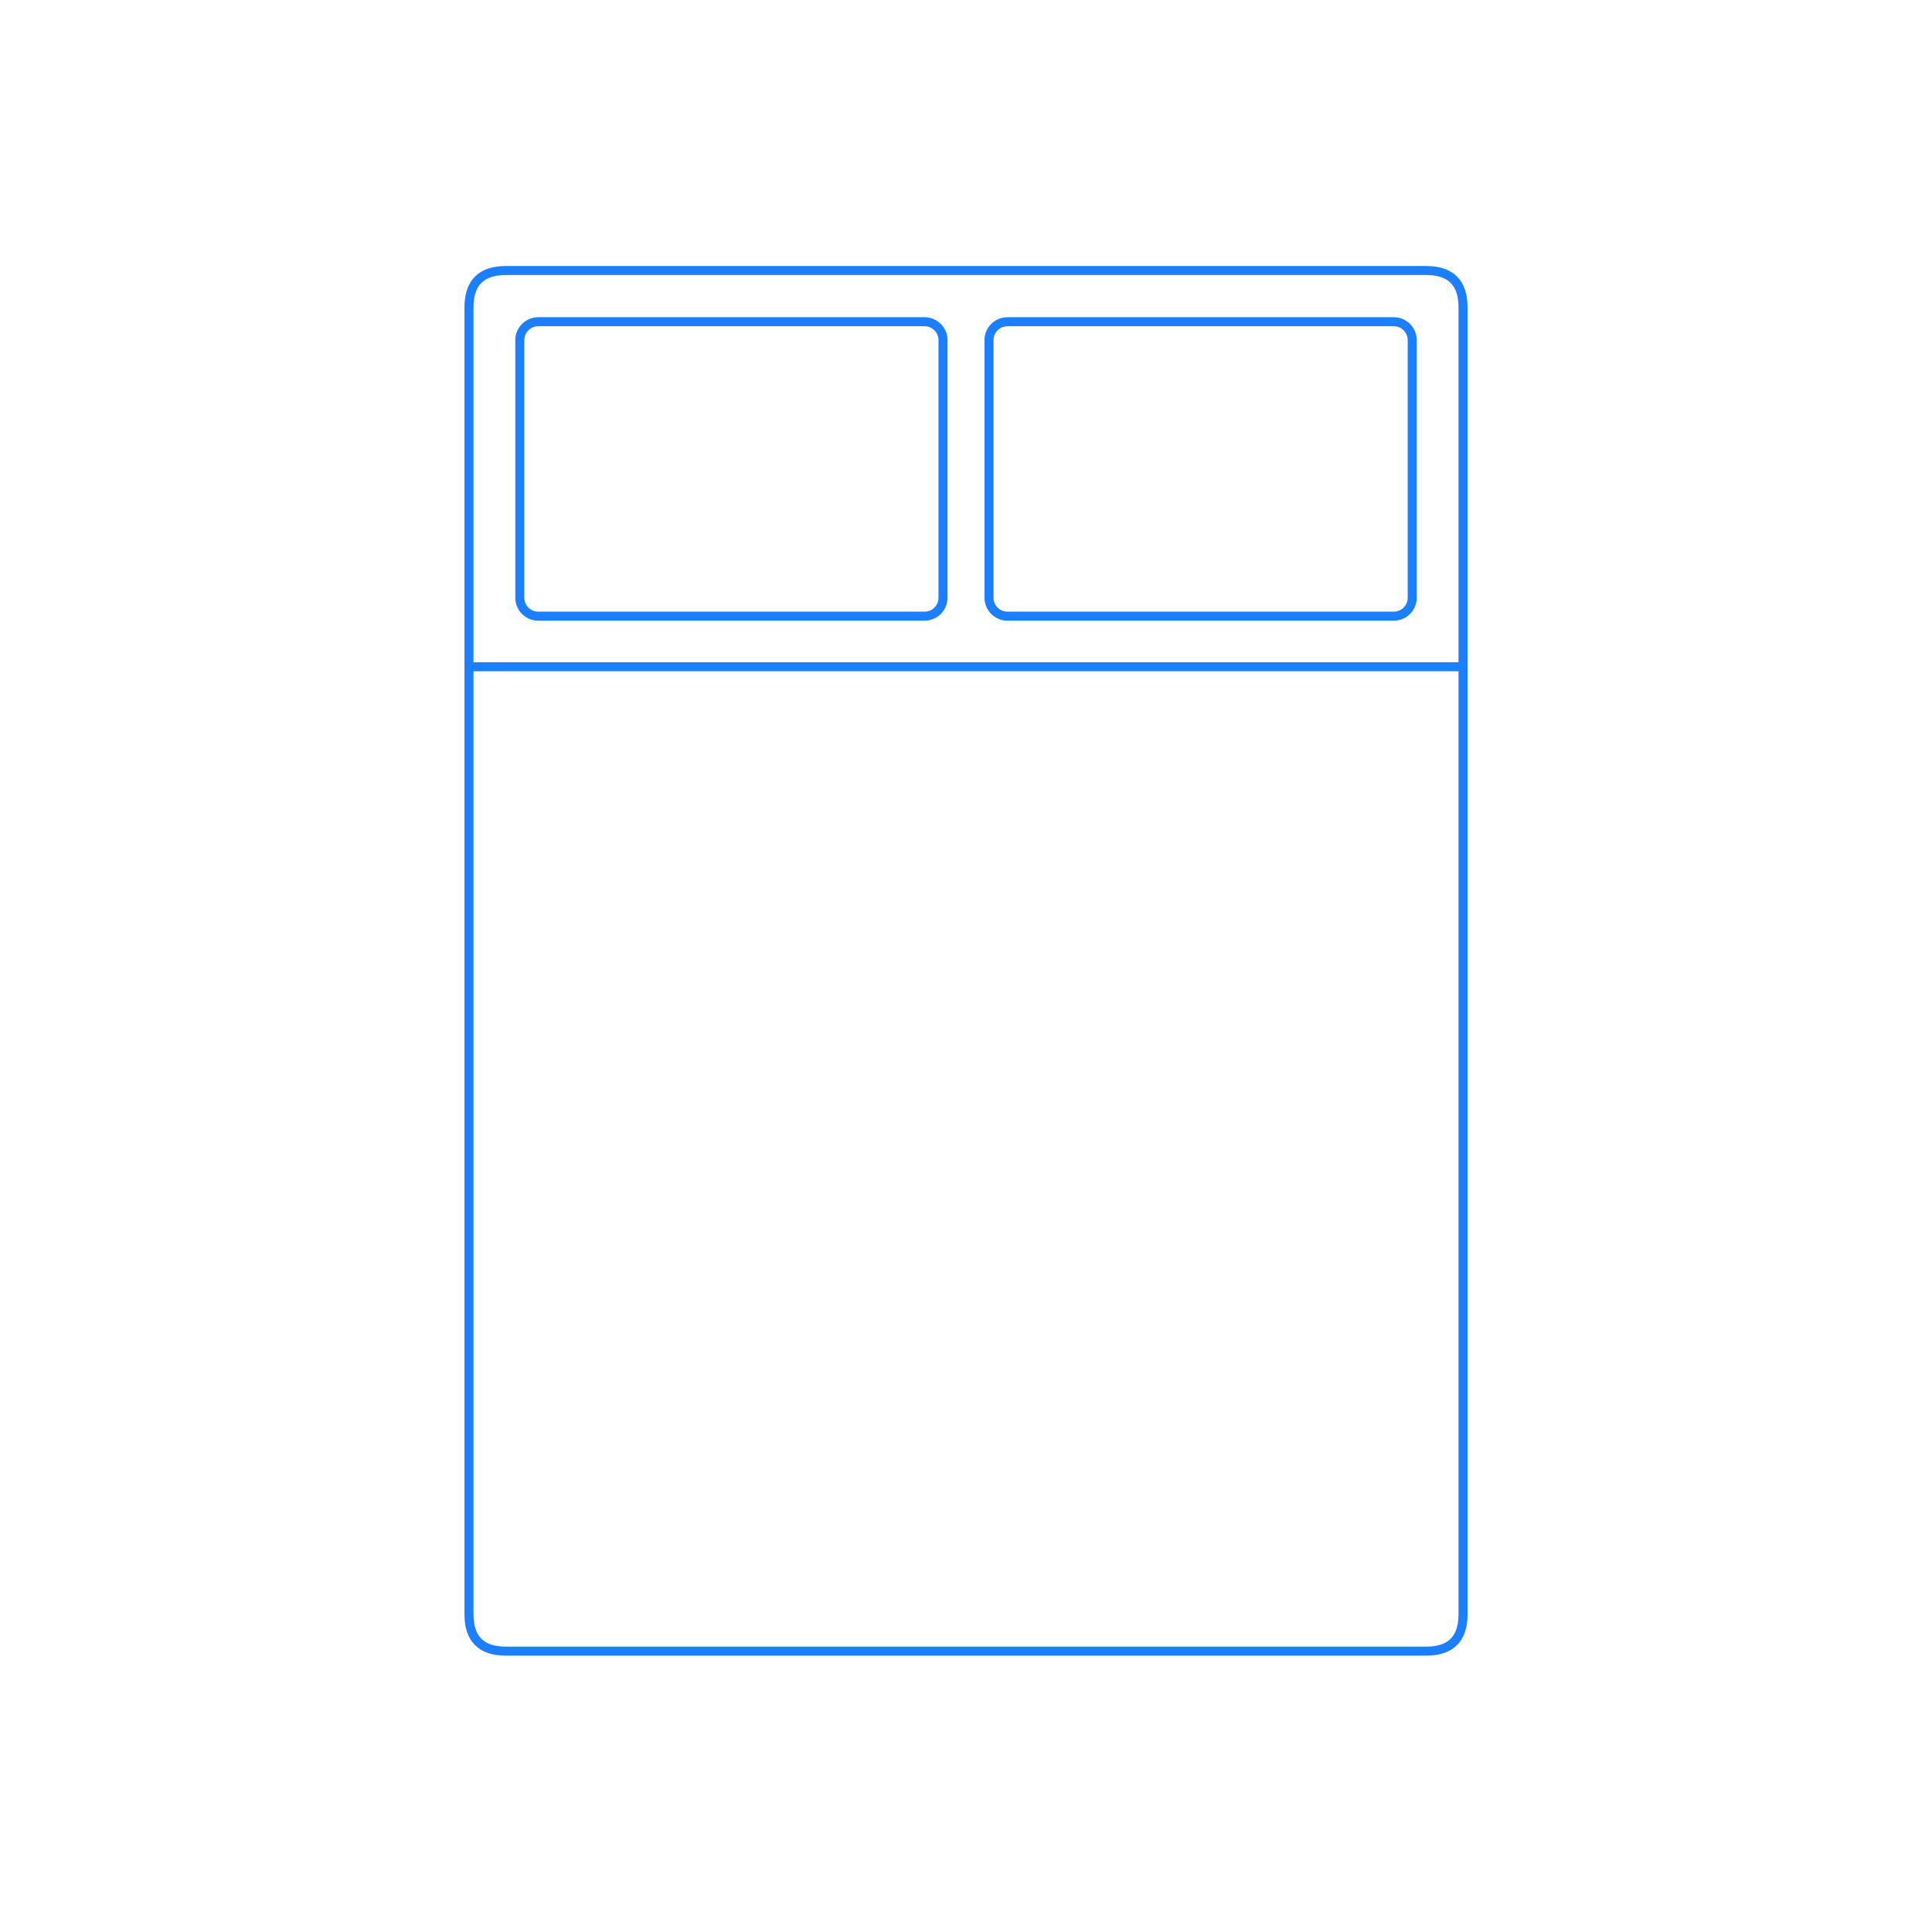 <?xml version="1.0" encoding="utf-8"?>
<!-- Generator: Adobe Illustrator 23.0.3, SVG Export Plug-In . SVG Version: 6.00 Build 0)  -->
<!DOCTYPE svg PUBLIC "-//W3C//DTD SVG 1.1//EN" "http://www.w3.org/Graphics/SVG/1.1/DTD/svg11.dtd">
<svg version="1.1" xmlns:x="http://ns.adobe.com/Extensibility/1.0/" xmlns:i="http://ns.adobe.com/AdobeIllustrator/10.0/" xmlns:graph="http://ns.adobe.com/Graphs/1.0/"
	 xmlns="http://www.w3.org/2000/svg" xmlns:xlink="http://www.w3.org/1999/xlink" xmlns:a="http://ns.adobe.com/AdobeSVGViewerExtensions/3.0/"
	 x="0px" y="0px" viewBox="0 0 750 750" enable-background="new 0 0 750 750" xml:space="preserve">
<g id="FILL-BACKGROUND">
	<rect fill="#FFFFFF" width="750" height="750"/>
</g>
<g id="N-TEXT">
</g>
<g id="N-DIMENSIONS">
</g>
<g id="AG-DIAGRAM_1_">
</g>
<g id="AG-PEOPLE">
</g>
<g id="AG-FURNITURE">
</g>
<g id="AG-OUTLINE">
	<g id="SPLINE_744_">
		
			<path fill="none" stroke="#1B7FFF" stroke-width="3.5" stroke-linecap="round" stroke-linejoin="round" stroke-miterlimit="10" d="
			M182.056,119.308c0-9.527,4.764-14.291,14.291-14.291c119.105,0,238.203,0,357.307,0c9.527,0,14.291,4.764,14.291,14.291
			c0,169.117,0,338.245,0,507.374c0,9.527-4.764,14.291-14.291,14.291c-119.104,0-238.202,0-357.307,0
			c-9.527,0-14.291-4.764-14.291-14.291C182.056,457.553,182.056,288.425,182.056,119.308z"/>
	</g>
	<g id="POLYLINE_268_">
		
			<polygon fill="none" stroke="#1B7FFF" stroke-width="3.5" stroke-linecap="round" stroke-linejoin="round" stroke-miterlimit="10" points="
			208.93,124.897 208.851,124.897 208.771,124.897 208.692,124.908 208.612,124.908 208.528,124.908 208.448,124.92 208.37,124.92 
			208.284,124.931 208.206,124.942 208.126,124.942 208.042,124.954 207.956,124.965 207.878,124.977 207.792,124.987 
			207.714,124.999 207.628,125.021 207.55,125.033 207.464,125.056 207.38,125.066 207.295,125.09 207.216,125.112 207.131,125.135 
			207.046,125.157 206.961,125.18 206.882,125.203 206.797,125.226 206.712,125.248 206.633,125.282 206.548,125.305 
			206.463,125.339 206.384,125.372 206.299,125.406 206.214,125.44 206.135,125.475 206.056,125.508 205.971,125.542 
			205.892,125.576 205.807,125.621 205.728,125.655 205.648,125.7 205.569,125.734 205.49,125.779 205.411,125.825 205.331,125.87 
			205.253,125.915 205.173,125.961 205.094,126.018 205.021,126.062 204.946,126.119 204.868,126.164 204.794,126.221 
			204.721,126.277 204.647,126.323 204.573,126.38 204.5,126.436 204.427,126.492 204.358,126.561 204.285,126.617 204.217,126.674 
			204.144,126.741 204.075,126.798 204.008,126.866 203.945,126.923 203.878,126.99 203.815,127.059 203.747,127.126 
			203.685,127.194 203.623,127.262 203.561,127.33 203.499,127.397 203.442,127.466 203.386,127.545 203.329,127.612 
			203.272,127.681 203.216,127.76 203.159,127.828 203.103,127.907 203.052,127.986 203.001,128.054 202.95,128.133 
			202.899,128.213 202.854,128.292 202.803,128.371 202.757,128.45 202.712,128.518 202.667,128.598 202.628,128.688 
			202.582,128.767 202.542,128.846 202.503,128.926 202.464,129.005 202.429,129.084 202.39,129.163 202.355,129.254 
			202.321,129.333 202.288,129.412 202.254,129.491 202.226,129.582 202.197,129.661 202.163,129.74 202.141,129.83 202.112,129.91 
			202.084,129.989 202.062,130.079 202.039,130.159 202.017,130.249 201.993,130.328 201.977,130.407 201.954,130.498 
			201.937,130.577 201.92,130.656 201.903,130.747 201.892,130.826 201.875,130.905 201.863,130.996 201.853,131.075 
			201.841,131.154 201.829,131.233 201.823,131.324 201.813,131.403 201.808,131.482 201.802,131.561 201.796,131.641 
			201.796,131.72 201.79,131.8 201.79,131.89 201.784,131.969 201.784,132.048 201.784,232.041 201.784,232.12 201.79,232.199 
			201.79,232.278 201.796,232.357 201.796,232.437 201.802,232.527 201.808,232.606 201.813,232.686 201.823,232.765 
			201.829,232.844 201.841,232.935 201.853,233.014 201.863,233.093 201.875,233.172 201.892,233.263 201.903,233.342 
			201.92,233.421 201.937,233.512 201.954,233.591 201.977,233.67 201.993,233.761 202.017,233.84 202.039,233.919 202.062,234.01 
			202.084,234.089 202.112,234.18 202.141,234.259 202.163,234.338 202.197,234.429 202.226,234.508 202.254,234.587 
			202.288,234.677 202.321,234.757 202.355,234.836 202.39,234.915 202.429,235.006 202.464,235.085 202.503,235.164 
			202.542,235.243 202.582,235.322 202.628,235.401 202.667,235.48 202.712,235.56 202.757,235.639 202.803,235.718 
			202.854,235.798 202.899,235.877 202.95,235.956 203.001,236.023 203.052,236.103 203.103,236.183 203.159,236.25 
			203.216,236.329 203.272,236.397 203.329,236.477 203.386,236.544 203.442,236.612 203.499,236.691 203.561,236.759 
			203.623,236.827 203.685,236.896 203.747,236.963 203.815,237.031 203.878,237.099 203.945,237.155 204.008,237.224 
			204.075,237.291 204.144,237.348 204.217,237.404 204.285,237.472 204.358,237.528 204.427,237.585 204.5,237.642 
			204.573,237.698 204.647,237.755 204.721,237.812 204.794,237.868 204.868,237.913 204.946,237.97 205.021,238.026 
			205.094,238.072 205.173,238.117 205.253,238.162 205.331,238.208 205.411,238.253 205.49,238.298 205.569,238.344 
			205.648,238.389 205.728,238.434 205.807,238.468 205.892,238.502 205.971,238.547 206.056,238.581 206.135,238.615 
			206.214,238.648 206.299,238.683 206.384,238.717 206.463,238.751 206.548,238.773 206.633,238.808 206.712,238.83 
			206.797,238.864 206.882,238.887 206.961,238.909 207.046,238.932 207.131,238.954 207.216,238.977 207.295,239 207.38,239.011 
			207.464,239.033 207.55,239.045 207.628,239.067 207.714,239.079 207.792,239.09 207.878,239.113 207.956,239.124 
			208.042,239.136 208.126,239.136 208.206,239.147 208.284,239.158 208.37,239.158 208.448,239.169 208.528,239.169 
			208.612,239.181 208.692,239.181 208.771,239.181 208.851,239.181 208.93,239.181 358.93,239.181 359.009,239.181 
			359.089,239.181 359.167,239.181 359.247,239.181 359.325,239.169 359.411,239.169 359.489,239.158 359.569,239.158 
			359.653,239.147 359.733,239.136 359.817,239.136 359.897,239.124 359.981,239.113 360.062,239.09 360.146,239.079 
			360.226,239.067 360.31,239.045 360.396,239.033 360.474,239.011 360.56,239 360.644,238.977 360.73,238.954 360.808,238.932 
			360.894,238.909 360.978,238.887 361.063,238.864 361.142,238.83 361.228,238.808 361.312,238.773 361.392,238.751 
			361.476,238.717 361.561,238.683 361.64,238.648 361.72,238.615 361.804,238.581 361.884,238.547 361.968,238.502 
			362.048,238.468 362.126,238.434 362.212,238.389 362.29,238.344 362.37,238.298 362.448,238.253 362.528,238.208 
			362.607,238.162 362.681,238.117 362.761,238.072 362.839,238.026 362.913,237.97 362.986,237.913 363.065,237.868 
			363.14,237.812 363.212,237.755 363.286,237.698 363.36,237.642 363.428,237.585 363.501,237.528 363.575,237.472 
			363.643,237.404 363.71,237.348 363.778,237.291 363.847,237.224 363.914,237.155 363.981,237.099 364.044,237.031 
			364.106,236.963 364.175,236.896 364.231,236.827 364.294,236.759 364.355,236.691 364.412,236.612 364.474,236.544 
			364.53,236.477 364.587,236.397 364.644,236.329 364.7,236.25 364.751,236.183 364.802,236.103 364.854,236.023 364.909,235.956 
			364.955,235.877 365.006,235.798 365.052,235.718 365.097,235.639 365.142,235.56 365.187,235.48 365.232,235.401 
			365.272,235.322 365.317,235.243 365.351,235.164 365.391,235.085 365.431,235.006 365.464,234.915 365.504,234.836 
			365.538,234.757 365.571,234.677 365.601,234.587 365.634,234.508 365.663,234.429 365.69,234.338 365.719,234.259 
			365.747,234.18 365.771,234.089 365.792,234.01 365.821,233.919 365.843,233.84 365.86,233.761 365.883,233.67 365.899,233.591 
			365.917,233.512 365.935,233.421 365.95,233.342 365.968,233.263 365.98,233.172 365.996,233.093 366.007,233.014 
			366.019,232.935 366.024,232.844 366.036,232.765 366.042,232.686 366.047,232.606 366.053,232.527 366.059,232.437 
			366.063,232.357 366.063,232.278 366.069,232.199 366.069,232.12 366.069,232.041 366.069,132.048 366.069,131.969 
			366.069,131.89 366.063,131.8 366.063,131.72 366.059,131.641 366.053,131.561 366.047,131.482 366.042,131.403 366.036,131.324 
			366.024,131.233 366.019,131.154 366.007,131.075 365.996,130.996 365.98,130.905 365.968,130.826 365.95,130.747 
			365.935,130.656 365.917,130.577 365.899,130.498 365.883,130.407 365.86,130.328 365.843,130.249 365.821,130.159 
			365.792,130.079 365.771,129.989 365.747,129.91 365.719,129.83 365.69,129.74 365.663,129.661 365.634,129.582 365.601,129.491 
			365.571,129.412 365.538,129.333 365.504,129.254 365.464,129.163 365.431,129.084 365.391,129.005 365.351,128.926 
			365.317,128.846 365.272,128.767 365.232,128.688 365.187,128.598 365.142,128.518 365.097,128.45 365.052,128.371 
			365.006,128.292 364.955,128.213 364.909,128.133 364.854,128.054 364.802,127.986 364.751,127.907 364.7,127.828 364.644,127.76 
			364.587,127.681 364.53,127.612 364.474,127.545 364.412,127.466 364.355,127.397 364.294,127.33 364.231,127.262 
			364.175,127.194 364.106,127.126 364.044,127.059 363.981,126.99 363.914,126.923 363.847,126.866 363.778,126.798 
			363.71,126.741 363.643,126.674 363.575,126.617 363.501,126.561 363.428,126.492 363.36,126.436 363.286,126.38 363.212,126.323 
			363.14,126.277 363.065,126.221 362.986,126.164 362.913,126.119 362.839,126.062 362.761,126.018 362.681,125.961 
			362.607,125.915 362.528,125.87 362.448,125.825 362.37,125.779 362.29,125.734 362.212,125.7 362.126,125.655 362.048,125.621 
			361.968,125.576 361.884,125.542 361.804,125.508 361.72,125.475 361.64,125.44 361.561,125.406 361.476,125.372 361.392,125.339 
			361.312,125.305 361.228,125.282 361.142,125.248 361.063,125.226 360.978,125.203 360.894,125.18 360.808,125.157 
			360.73,125.135 360.644,125.112 360.56,125.09 360.474,125.066 360.396,125.056 360.31,125.033 360.226,125.021 360.146,124.999 
			360.062,124.987 359.981,124.977 359.897,124.965 359.817,124.954 359.733,124.942 359.653,124.942 359.569,124.931 
			359.489,124.92 359.411,124.92 359.325,124.908 359.247,124.908 359.167,124.908 359.089,124.897 359.009,124.897 358.93,124.897 
					"/>
	</g>
	<g id="POLYLINE_267_">
		
			<polygon fill="none" stroke="#1B7FFF" stroke-width="3.5" stroke-linecap="round" stroke-linejoin="round" stroke-miterlimit="10" points="
			391.071,124.897 390.991,124.897 390.912,124.897 390.833,124.908 390.754,124.908 390.675,124.908 390.59,124.92 390.511,124.92 
			390.431,124.931 390.347,124.942 390.267,124.942 390.183,124.954 390.103,124.965 390.019,124.977 389.938,124.987 
			389.855,124.999 389.77,125.021 389.69,125.033 389.605,125.056 389.521,125.066 389.441,125.09 389.356,125.112 389.271,125.135 
			389.187,125.157 389.107,125.18 389.022,125.203 388.938,125.226 388.853,125.248 388.773,125.282 388.688,125.305 
			388.605,125.339 388.524,125.372 388.44,125.406 388.36,125.44 388.276,125.475 388.196,125.508 388.112,125.542 388.032,125.576 
			387.953,125.621 387.868,125.655 387.789,125.7 387.71,125.734 387.631,125.779 387.552,125.825 387.473,125.87 387.394,125.915 
			387.313,125.961 387.24,126.018 387.161,126.062 387.088,126.119 387.009,126.164 386.935,126.221 386.861,126.277 
			386.788,126.323 386.714,126.38 386.641,126.436 386.567,126.492 386.499,126.561 386.426,126.617 386.358,126.674 
			386.29,126.741 386.222,126.798 386.154,126.866 386.087,126.923 386.019,126.99 385.956,127.059 385.888,127.126 
			385.826,127.194 385.764,127.262 385.707,127.33 385.646,127.397 385.583,127.466 385.526,127.545 385.47,127.612 
			385.413,127.681 385.356,127.76 385.3,127.828 385.249,127.907 385.192,127.986 385.142,128.054 385.091,128.133 385.046,128.213 
			384.995,128.292 384.949,128.371 384.903,128.45 384.858,128.518 384.813,128.598 384.769,128.688 384.729,128.767 
			384.683,128.846 384.644,128.926 384.61,129.005 384.57,129.084 384.53,129.163 384.497,129.254 384.462,129.333 384.429,129.412 
			384.395,129.491 384.366,129.582 384.338,129.661 384.31,129.74 384.282,129.83 384.253,129.91 384.23,129.989 384.202,130.079 
			384.18,130.159 384.157,130.249 384.134,130.328 384.118,130.407 384.101,130.498 384.077,130.577 384.066,130.656 
			384.05,130.747 384.032,130.826 384.021,130.905 384.005,130.996 383.993,131.075 383.981,131.154 383.976,131.233 
			383.965,131.324 383.959,131.403 383.954,131.482 383.942,131.561 383.942,131.641 383.937,131.72 383.931,131.8 383.931,131.89 
			383.931,131.969 383.931,132.048 383.931,232.041 383.931,232.12 383.931,232.199 383.931,232.278 383.937,232.357 
			383.942,232.437 383.942,232.527 383.954,232.606 383.959,232.686 383.965,232.765 383.976,232.844 383.981,232.935 
			383.993,233.014 384.005,233.093 384.021,233.172 384.032,233.263 384.05,233.342 384.066,233.421 384.077,233.512 
			384.101,233.591 384.118,233.67 384.134,233.761 384.157,233.84 384.18,233.919 384.202,234.01 384.23,234.089 384.253,234.18 
			384.282,234.259 384.31,234.338 384.338,234.429 384.366,234.508 384.395,234.587 384.429,234.677 384.462,234.757 
			384.497,234.836 384.53,234.915 384.57,235.006 384.61,235.085 384.644,235.164 384.683,235.243 384.729,235.322 384.769,235.401 
			384.813,235.48 384.858,235.56 384.903,235.639 384.949,235.718 384.995,235.798 385.046,235.877 385.091,235.956 
			385.142,236.023 385.192,236.103 385.249,236.183 385.3,236.25 385.356,236.329 385.413,236.397 385.47,236.477 385.526,236.544 
			385.583,236.612 385.646,236.691 385.707,236.759 385.764,236.827 385.826,236.896 385.888,236.963 385.956,237.031 
			386.019,237.099 386.087,237.155 386.154,237.224 386.222,237.291 386.29,237.348 386.358,237.404 386.426,237.472 
			386.499,237.528 386.567,237.585 386.641,237.642 386.714,237.698 386.788,237.755 386.861,237.812 386.935,237.868 
			387.009,237.913 387.088,237.97 387.161,238.026 387.24,238.072 387.313,238.117 387.394,238.162 387.473,238.208 
			387.552,238.253 387.631,238.298 387.71,238.344 387.789,238.389 387.868,238.434 387.953,238.468 388.032,238.502 
			388.112,238.547 388.196,238.581 388.276,238.615 388.36,238.648 388.44,238.683 388.524,238.717 388.605,238.751 
			388.688,238.773 388.773,238.808 388.853,238.83 388.938,238.864 389.022,238.887 389.107,238.909 389.187,238.932 
			389.271,238.954 389.356,238.977 389.441,239 389.521,239.011 389.605,239.033 389.69,239.045 389.77,239.067 389.855,239.079 
			389.938,239.09 390.019,239.113 390.103,239.124 390.183,239.136 390.267,239.136 390.347,239.147 390.431,239.158 
			390.511,239.158 390.59,239.169 390.675,239.169 390.754,239.181 390.833,239.181 390.912,239.181 390.991,239.181 
			391.071,239.181 541.071,239.181 541.149,239.181 541.23,239.181 541.308,239.181 541.388,239.181 541.472,239.169 
			541.552,239.169 541.631,239.158 541.71,239.158 541.795,239.147 541.874,239.136 541.959,239.136 542.038,239.124 
			542.123,239.113 542.208,239.09 542.287,239.079 542.372,239.067 542.451,239.045 542.536,239.033 542.62,239.011 542.706,239 
			542.785,238.977 542.87,238.954 542.954,238.932 543.034,238.909 543.118,238.887 543.204,238.864 543.282,238.83 
			543.368,238.808 543.452,238.773 543.532,238.751 543.616,238.717 543.702,238.683 543.78,238.648 543.866,238.615 
			543.944,238.581 544.03,238.547 544.108,238.502 544.188,238.468 544.272,238.434 544.353,238.389 544.431,238.344 
			544.511,238.298 544.59,238.253 544.669,238.208 544.748,238.162 544.827,238.117 544.901,238.072 544.98,238.026 545.054,237.97 
			545.133,237.913 545.206,237.868 545.28,237.812 545.354,237.755 545.427,237.698 545.501,237.642 545.574,237.585 
			545.642,237.528 545.716,237.472 545.783,237.404 545.852,237.348 545.919,237.291 545.987,237.224 546.056,237.155 
			546.123,237.099 546.185,237.031 546.247,236.963 546.315,236.896 546.378,236.827 546.44,236.759 546.496,236.691 
			546.559,236.612 546.615,236.544 546.672,236.477 546.728,236.397 546.784,236.329 546.841,236.25 546.893,236.183 
			546.948,236.103 547,236.023 547.051,235.956 547.097,235.877 547.147,235.798 547.192,235.718 547.243,235.639 547.288,235.56 
			547.328,235.48 547.373,235.401 547.413,235.322 547.458,235.243 547.497,235.164 547.537,235.085 547.571,235.006 
			547.61,234.915 547.646,234.836 547.679,234.757 547.713,234.677 547.741,234.587 547.774,234.508 547.804,234.429 
			547.831,234.338 547.86,234.259 547.888,234.18 547.911,234.089 547.938,234.01 547.962,233.919 547.984,233.84 548.001,233.761 
			548.024,233.67 548.046,233.591 548.063,233.512 548.081,233.421 548.092,233.342 548.108,233.263 548.126,233.172 
			548.138,233.093 548.148,233.014 548.159,232.935 548.171,232.844 548.177,232.765 548.183,232.686 548.193,232.606 
			548.199,232.527 548.205,232.437 548.205,232.357 548.21,232.278 548.21,232.199 548.21,232.12 548.216,232.041 548.216,132.048 
			548.21,131.969 548.21,131.89 548.21,131.8 548.205,131.72 548.205,131.641 548.199,131.561 548.193,131.482 548.183,131.403 
			548.177,131.324 548.171,131.233 548.159,131.154 548.148,131.075 548.138,130.996 548.126,130.905 548.108,130.826 
			548.092,130.747 548.081,130.656 548.063,130.577 548.046,130.498 548.024,130.407 548.001,130.328 547.984,130.249 
			547.962,130.159 547.938,130.079 547.911,129.989 547.888,129.91 547.86,129.83 547.831,129.74 547.804,129.661 547.774,129.582 
			547.741,129.491 547.713,129.412 547.679,129.333 547.646,129.254 547.61,129.163 547.571,129.084 547.537,129.005 
			547.497,128.926 547.458,128.846 547.413,128.767 547.373,128.688 547.328,128.598 547.288,128.518 547.243,128.45 
			547.192,128.371 547.147,128.292 547.097,128.213 547.051,128.133 547,128.054 546.948,127.986 546.893,127.907 546.841,127.828 
			546.784,127.76 546.728,127.681 546.672,127.612 546.615,127.545 546.559,127.466 546.496,127.397 546.44,127.33 546.378,127.262 
			546.315,127.194 546.247,127.126 546.185,127.059 546.123,126.99 546.056,126.923 545.987,126.866 545.919,126.798 
			545.852,126.741 545.783,126.674 545.716,126.617 545.642,126.561 545.574,126.492 545.501,126.436 545.427,126.38 
			545.354,126.323 545.28,126.277 545.206,126.221 545.133,126.164 545.054,126.119 544.98,126.062 544.901,126.018 
			544.827,125.961 544.748,125.915 544.669,125.87 544.59,125.825 544.511,125.779 544.431,125.734 544.353,125.7 544.272,125.655 
			544.188,125.621 544.108,125.576 544.03,125.542 543.944,125.508 543.866,125.475 543.78,125.44 543.702,125.406 543.616,125.372 
			543.532,125.339 543.452,125.305 543.368,125.282 543.282,125.248 543.204,125.226 543.118,125.203 543.034,125.18 
			542.954,125.157 542.87,125.135 542.785,125.112 542.706,125.09 542.62,125.066 542.536,125.056 542.451,125.033 542.372,125.021 
			542.287,124.999 542.208,124.987 542.123,124.977 542.038,124.965 541.959,124.954 541.874,124.942 541.795,124.942 
			541.71,124.931 541.631,124.92 541.552,124.92 541.472,124.908 541.388,124.908 541.308,124.908 541.23,124.897 541.149,124.897 
			541.071,124.897 		"/>
	</g>
	<g id="LINE_99_">
		
			<line fill="none" stroke="#1B7FFF" stroke-width="3.5" stroke-linecap="round" stroke-linejoin="round" stroke-miterlimit="10" x1="182.142" y1="258.824" x2="567.854" y2="258.824"/>
	</g>
</g>
</svg>
